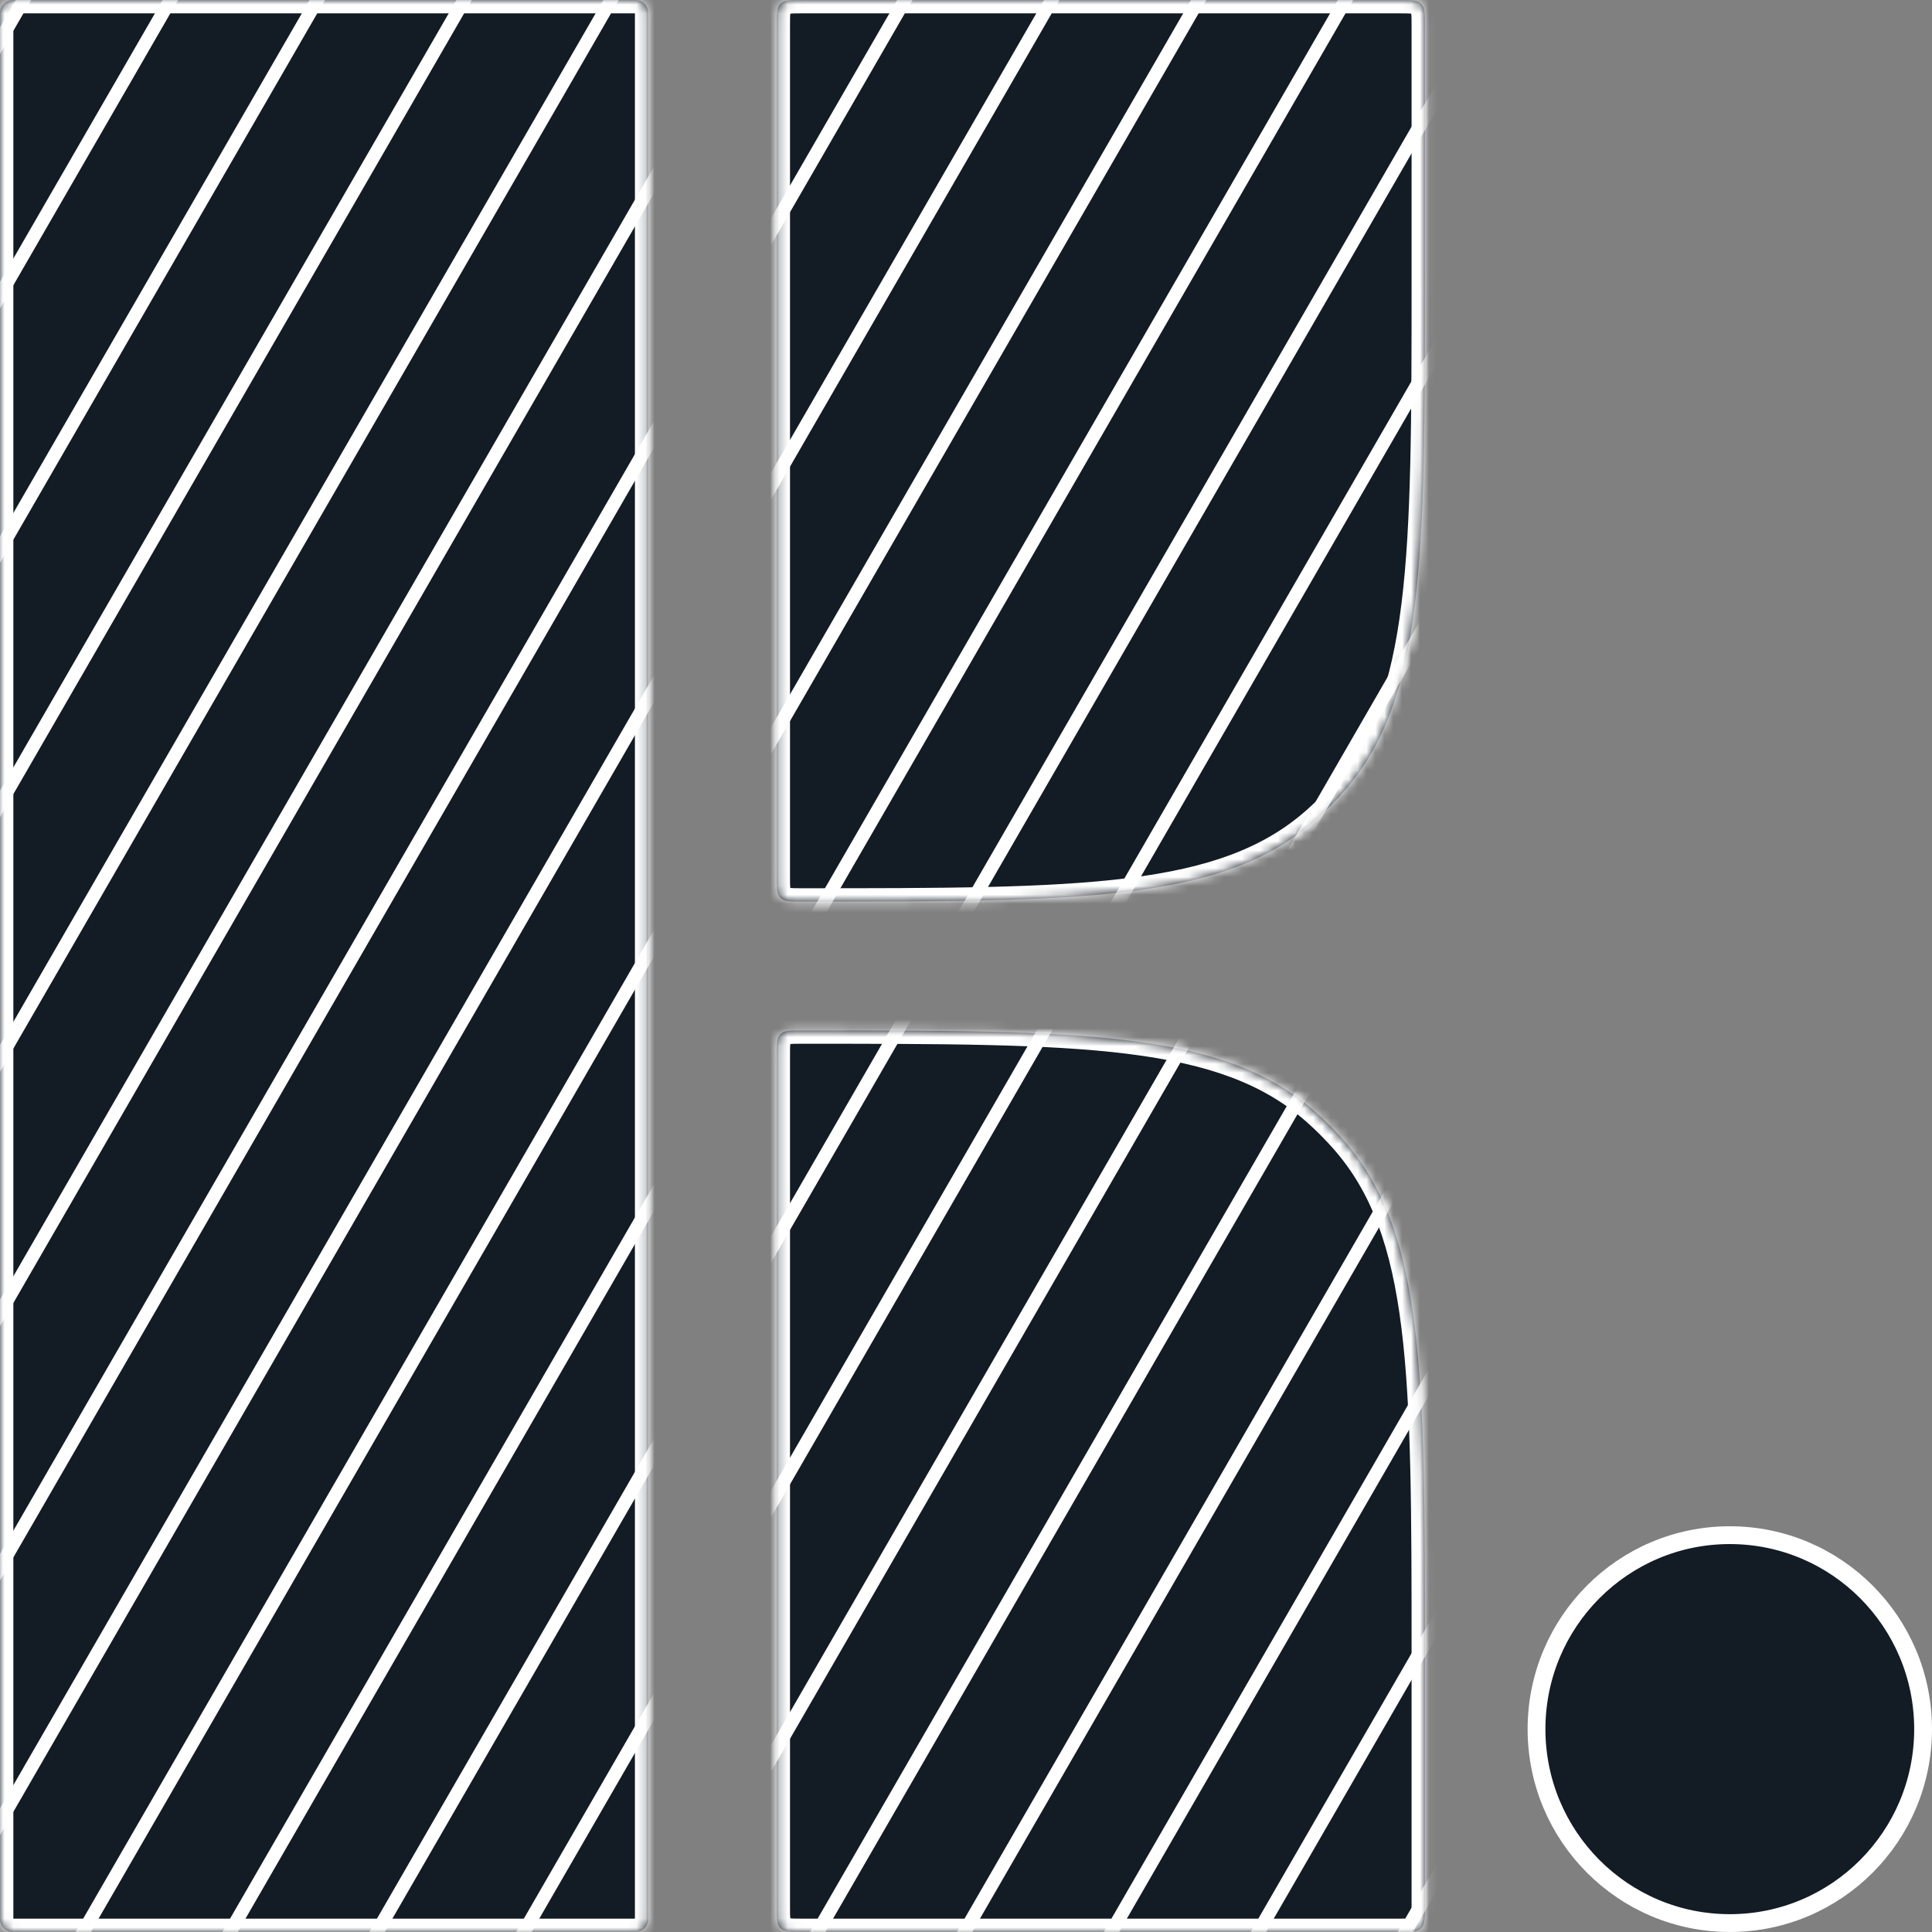 <svg width="217" height="217" viewBox="0 0 217 217" fill="none" xmlns="http://www.w3.org/2000/svg">
<rect x="0" y="0" width="217" height="217" fill="#808080" stroke="none"/>
<path d="M215.999 194.213C215.999 206.248 206.276 215.998 194.289 215.998C182.303 215.998 172.58 206.248 172.58 194.213C172.58 182.179 182.303 172.428 194.289 172.428C206.276 172.428 215.999 182.179 215.999 194.213Z" fill="#131B24" stroke="white" stroke-width="2"/>
<mask id="path-2-inside-1_1_2" fill="white">
<path d="M0 1.447C0 0.648 0.646 0 1.442 0H71.372C72.168 0 72.814 0.648 72.814 1.447V215.553C72.814 216.352 72.168 217 71.372 217H1.442C0.646 217 0 216.352 0 215.553V1.447Z"/>
<path d="M87.233 2.893C87.233 1.529 87.233 0.847 87.655 0.424C88.077 0 88.757 0 90.116 0H157.163C158.522 0 159.202 0 159.624 0.424C160.047 0.847 160.047 1.529 160.047 2.893V30.993C160.047 62.733 160.047 78.604 150.877 88.977C149.913 90.067 148.884 91.099 147.798 92.066C137.459 101.267 121.641 101.267 90.006 101.267C88.754 101.267 88.127 101.267 87.718 100.902C87.675 100.864 87.634 100.823 87.596 100.78C87.233 100.369 87.233 99.741 87.233 98.484V2.893Z"/>
<path d="M87.233 118.516C87.233 117.259 87.233 116.631 87.596 116.22C87.634 116.177 87.675 116.136 87.718 116.098C88.127 115.733 88.754 115.733 90.006 115.733C121.641 115.733 137.459 115.733 147.798 124.934C148.884 125.901 149.913 126.933 150.877 128.023C160.047 138.396 160.047 154.266 160.047 186.007V214.107C160.047 215.471 160.047 216.153 159.624 216.576C159.202 217 158.522 217 157.163 217H90.116C88.757 217 88.077 217 87.655 216.576C87.233 216.153 87.233 215.471 87.233 214.107V118.516Z"/>
</mask>
<path d="M0 1.447C0 0.648 0.646 0 1.442 0H71.372C72.168 0 72.814 0.648 72.814 1.447V215.553C72.814 216.352 72.168 217 71.372 217H1.442C0.646 217 0 216.352 0 215.553V1.447Z" fill="#131B24"/>
<path d="M87.233 2.893C87.233 1.529 87.233 0.847 87.655 0.424C88.077 0 88.757 0 90.116 0H157.163C158.522 0 159.202 0 159.624 0.424C160.047 0.847 160.047 1.529 160.047 2.893V30.993C160.047 62.733 160.047 78.604 150.877 88.977C149.913 90.067 148.884 91.099 147.798 92.066C137.459 101.267 121.641 101.267 90.006 101.267C88.754 101.267 88.127 101.267 87.718 100.902C87.675 100.864 87.634 100.823 87.596 100.78C87.233 100.369 87.233 99.741 87.233 98.484V2.893Z" fill="#131B24"/>
<path d="M87.233 118.516C87.233 117.259 87.233 116.631 87.596 116.22C87.634 116.177 87.675 116.136 87.718 116.098C88.127 115.733 88.754 115.733 90.006 115.733C121.641 115.733 137.459 115.733 147.798 124.934C148.884 125.901 149.913 126.933 150.877 128.023C160.047 138.396 160.047 154.266 160.047 186.007V214.107C160.047 215.471 160.047 216.153 159.624 216.576C159.202 217 158.522 217 157.163 217H90.116C88.757 217 88.077 217 87.655 216.576C87.233 216.153 87.233 215.471 87.233 214.107V118.516Z" fill="#131B24"/>
<path d="M87.718 100.902L86.721 102.023L87.718 100.902ZM87.596 100.78L88.72 99.787L87.596 100.78ZM150.877 88.977L152 89.97L152 89.97L150.877 88.977ZM147.798 92.066L148.795 93.187L148.795 93.187L147.798 92.066ZM147.798 124.934L148.795 123.813L148.795 123.813L147.798 124.934ZM150.877 128.023L152 127.03L152 127.03L150.877 128.023ZM87.718 116.098L86.721 114.977L87.718 116.098ZM87.596 116.22L88.72 117.214L87.596 116.22ZM1.442 1.5H71.372V-1.5H1.442V1.5ZM71.314 1.447V215.553H74.314V1.447H71.314ZM71.372 215.5H1.442V218.5H71.372V215.5ZM1.5 215.553V1.447H-1.5V215.553H1.5ZM1.442 215.5C1.479 215.5 1.5 215.529 1.5 215.553H-1.5C-1.5 217.176 -0.188 218.5 1.442 218.5V215.5ZM71.314 215.553C71.314 215.529 71.335 215.5 71.372 215.5V218.5C73.001 218.5 74.314 217.176 74.314 215.553H71.314ZM71.372 1.5C71.335 1.5 71.314 1.471 71.314 1.447H74.314C74.314 -0.176 73.001 -1.5 71.372 -1.5V1.5ZM1.442 -1.5C-0.188 -1.5 -1.5 -0.176 -1.5 1.447H1.5C1.5 1.471 1.479 1.5 1.442 1.5V-1.5ZM90.116 1.5H157.163V-1.5H90.116V1.5ZM158.547 2.893V30.993H161.547V2.893H158.547ZM88.733 98.484V2.893H85.733V98.484H88.733ZM90.006 99.767C89.341 99.767 88.982 99.764 88.732 99.733C88.519 99.706 88.602 99.681 88.715 99.782L86.721 102.023C87.243 102.488 87.844 102.645 88.36 102.71C88.839 102.769 89.419 102.767 90.006 102.767V99.767ZM85.733 98.484C85.733 99.073 85.73 99.654 85.789 100.134C85.853 100.65 86.009 101.25 86.472 101.773L88.72 99.787C88.819 99.899 88.793 99.98 88.766 99.764C88.735 99.513 88.733 99.151 88.733 98.484H85.733ZM88.715 99.782C88.716 99.783 88.718 99.785 88.72 99.787L86.472 101.773C86.55 101.862 86.633 101.945 86.721 102.023L88.715 99.782ZM158.547 30.993C158.547 46.902 158.544 58.695 157.412 67.813C156.284 76.894 154.056 83.115 149.753 87.983L152 89.97C156.867 84.466 159.224 77.564 160.389 68.183C161.549 58.837 161.547 46.825 161.547 30.993H158.547ZM90.006 102.767C105.785 102.767 117.758 102.769 127.074 101.605C136.427 100.436 143.307 98.07 148.795 93.187L146.8 90.946C141.949 95.263 135.751 97.497 126.702 98.628C117.616 99.764 105.863 99.767 90.006 99.767V102.767ZM149.753 87.983C148.828 89.029 147.843 90.018 146.8 90.946L148.795 93.187C149.926 92.18 150.997 91.106 152 89.97L149.753 87.983ZM157.163 1.5C157.885 1.5 158.275 1.503 158.544 1.54C158.77 1.57 158.676 1.597 158.562 1.483L160.687 -0.635C160.151 -1.173 159.505 -1.358 158.945 -1.434C158.429 -1.503 157.8 -1.5 157.163 -1.5V1.5ZM161.547 2.893C161.547 2.254 161.55 1.623 161.48 1.107C161.405 0.547 161.222 -0.098 160.687 -0.635L158.562 1.483C158.449 1.369 158.476 1.277 158.507 1.505C158.543 1.776 158.547 2.169 158.547 2.893H161.547ZM90.116 -1.5C89.479 -1.5 88.85 -1.503 88.334 -1.434C87.774 -1.358 87.129 -1.173 86.593 -0.635L88.717 1.483C88.603 1.597 88.509 1.57 88.735 1.54C89.004 1.503 89.394 1.5 90.116 1.5V-1.5ZM88.733 2.893C88.733 2.169 88.736 1.776 88.772 1.505C88.803 1.277 88.83 1.369 88.717 1.483L86.593 -0.635C86.057 -0.098 85.874 0.547 85.799 1.107C85.729 1.623 85.733 2.254 85.733 2.893H88.733ZM158.547 186.007V214.107H161.547V186.007H158.547ZM157.163 215.5H90.116V218.5H157.163V215.5ZM88.733 214.107V118.516H85.733V214.107H88.733ZM90.116 215.5C89.394 215.5 89.004 215.497 88.735 215.46C88.509 215.43 88.603 215.403 88.717 215.517L86.593 217.635C87.129 218.173 87.774 218.358 88.334 218.434C88.85 218.503 89.479 218.5 90.116 218.5V215.5ZM85.733 214.107C85.733 214.746 85.729 215.377 85.799 215.893C85.874 216.453 86.057 217.098 86.593 217.635L88.717 215.517C88.83 215.631 88.803 215.723 88.772 215.495C88.736 215.224 88.733 214.831 88.733 214.107H85.733ZM158.547 214.107C158.547 214.831 158.543 215.224 158.507 215.495C158.476 215.723 158.449 215.631 158.562 215.517L160.687 217.635C161.222 217.098 161.405 216.453 161.48 215.893C161.55 215.377 161.547 214.746 161.547 214.107H158.547ZM157.163 218.5C157.8 218.5 158.429 218.503 158.945 218.434C159.505 218.358 160.151 218.173 160.687 217.635L158.562 215.517C158.676 215.403 158.77 215.43 158.544 215.46C158.275 215.497 157.885 215.5 157.163 215.5V218.5ZM90.006 117.233C105.863 117.233 117.616 117.236 126.702 118.372C135.751 119.503 141.949 121.737 146.8 126.054L148.795 123.813C143.307 118.93 136.427 116.564 127.074 115.395C117.758 114.231 105.785 114.233 90.006 114.233V117.233ZM161.547 186.007C161.547 170.175 161.549 158.163 160.389 148.817C159.224 139.435 156.867 132.534 152 127.03L149.753 129.017C154.056 133.885 156.284 140.106 157.412 149.187C158.544 158.305 158.547 170.098 158.547 186.007H161.547ZM146.8 126.054C147.843 126.982 148.828 127.971 149.753 129.017L152 127.03C150.997 125.894 149.926 124.82 148.795 123.813L146.8 126.054ZM90.006 114.233C89.419 114.233 88.839 114.231 88.36 114.29C87.844 114.355 87.243 114.512 86.721 114.977L88.715 117.218C88.602 117.319 88.519 117.294 88.732 117.267C88.982 117.236 89.341 117.233 90.006 117.233V114.233ZM88.733 118.516C88.733 117.849 88.735 117.487 88.766 117.236C88.793 117.02 88.819 117.101 88.72 117.214L86.472 115.227C86.009 115.75 85.853 116.35 85.789 116.866C85.73 117.346 85.733 117.927 85.733 118.516H88.733ZM86.721 114.977C86.633 115.055 86.55 115.138 86.472 115.227L88.72 117.214C88.718 117.215 88.716 117.217 88.715 117.218L86.721 114.977Z" fill="white" mask="url(#path-2-inside-1_1_2)"/>
<mask id="mask0_1_2" style="mask-type:alpha" maskUnits="userSpaceOnUse" x="0" y="0" width="161" height="217">
<mask id="path-4-inside-2_1_2" fill="white">
<path d="M0 1.447C0 0.648 0.646 0 1.442 0H71.372C72.168 0 72.814 0.648 72.814 1.447V215.553C72.814 216.352 72.168 217 71.372 217H1.442C0.646 217 0 216.352 0 215.553V1.447Z"/>
<path d="M87.233 2.893C87.233 1.529 87.233 0.847 87.655 0.424C88.077 0 88.757 0 90.116 0H157.163C158.522 0 159.202 0 159.624 0.424C160.047 0.847 160.047 1.529 160.047 2.893V30.993C160.047 62.733 160.047 78.604 150.877 88.977C149.913 90.067 148.884 91.099 147.798 92.066C137.459 101.267 121.641 101.267 90.006 101.267C88.754 101.267 88.127 101.267 87.718 100.902C87.675 100.864 87.634 100.823 87.596 100.78C87.233 100.369 87.233 99.741 87.233 98.484V2.893Z"/>
<path d="M87.233 118.516C87.233 117.259 87.233 116.631 87.596 116.22C87.634 116.177 87.675 116.136 87.718 116.098C88.127 115.733 88.754 115.733 90.006 115.733C121.641 115.733 137.459 115.733 147.798 124.934C148.884 125.901 149.913 126.933 150.877 128.023C160.047 138.396 160.047 154.266 160.047 186.007V214.107C160.047 215.471 160.047 216.153 159.624 216.576C159.202 217 158.522 217 157.163 217H90.116C88.757 217 88.077 217 87.655 216.576C87.233 216.153 87.233 215.471 87.233 214.107V118.516Z"/>
</mask>
<path d="M0 1.447C0 0.648 0.646 0 1.442 0H71.372C72.168 0 72.814 0.648 72.814 1.447V215.553C72.814 216.352 72.168 217 71.372 217H1.442C0.646 217 0 216.352 0 215.553V1.447Z" fill="white"/>
<path d="M87.233 2.893C87.233 1.529 87.233 0.847 87.655 0.424C88.077 0 88.757 0 90.116 0H157.163C158.522 0 159.202 0 159.624 0.424C160.047 0.847 160.047 1.529 160.047 2.893V30.993C160.047 62.733 160.047 78.604 150.877 88.977C149.913 90.067 148.884 91.099 147.798 92.066C137.459 101.267 121.641 101.267 90.006 101.267C88.754 101.267 88.127 101.267 87.718 100.902C87.675 100.864 87.634 100.823 87.596 100.78C87.233 100.369 87.233 99.741 87.233 98.484V2.893Z" fill="white"/>
<path d="M87.233 118.516C87.233 117.259 87.233 116.631 87.596 116.22C87.634 116.177 87.675 116.136 87.718 116.098C88.127 115.733 88.754 115.733 90.006 115.733C121.641 115.733 137.459 115.733 147.798 124.934C148.884 125.901 149.913 126.933 150.877 128.023C160.047 138.396 160.047 154.266 160.047 186.007V214.107C160.047 215.471 160.047 216.153 159.624 216.576C159.202 217 158.522 217 157.163 217H90.116C88.757 217 88.077 217 87.655 216.576C87.233 216.153 87.233 215.471 87.233 214.107V118.516Z" fill="white"/>
<path d="M87.718 100.902L86.721 102.023L86.721 102.023L87.718 100.902ZM87.596 100.78L86.472 101.773L87.596 100.78ZM150.877 88.977L152 89.97L152 89.97L150.877 88.977ZM147.798 92.066L148.795 93.187L148.795 93.187L147.798 92.066ZM147.798 124.934L148.795 123.813L148.795 123.813L147.798 124.934ZM150.877 128.023L152 127.03L152 127.03L150.877 128.023ZM87.718 116.098L86.721 114.977L86.721 114.977L87.718 116.098ZM87.596 116.22L86.472 115.227L87.596 116.22ZM1.442 1.5H71.372V-1.5H1.442V1.5ZM71.314 1.447V215.553H74.314V1.447H71.314ZM71.372 215.5H1.442V218.5H71.372V215.5ZM1.5 215.553V1.447H-1.5V215.553H1.5ZM1.442 215.5C1.479 215.5 1.5 215.529 1.5 215.553H-1.5C-1.5 217.176 -0.188 218.5 1.442 218.5V215.5ZM71.314 215.553C71.314 215.529 71.335 215.5 71.372 215.5V218.5C73.001 218.5 74.314 217.176 74.314 215.553H71.314ZM71.372 1.5C71.335 1.5 71.314 1.471 71.314 1.447H74.314C74.314 -0.176 73.002 -1.5 71.372 -1.5V1.5ZM1.442 -1.5C-0.188 -1.5 -1.5 -0.176 -1.5 1.447H1.5C1.5 1.471 1.479 1.5 1.442 1.5V-1.5ZM90.116 1.5H157.163V-1.5H90.116V1.5ZM158.547 2.893V30.993H161.547V2.893H158.547ZM88.733 98.484V2.893H85.733V98.484H88.733ZM90.006 99.767C89.341 99.767 88.982 99.764 88.732 99.733C88.519 99.706 88.602 99.681 88.715 99.782L86.721 102.023C87.243 102.488 87.844 102.645 88.36 102.71C88.839 102.769 89.419 102.767 90.006 102.767V99.767ZM85.733 98.484C85.733 99.073 85.73 99.654 85.789 100.134C85.853 100.65 86.009 101.25 86.472 101.773L88.72 99.787C88.819 99.899 88.793 99.98 88.766 99.764C88.735 99.513 88.733 99.151 88.733 98.484H85.733ZM88.715 99.782C88.716 99.783 88.718 99.785 88.72 99.787L86.472 101.773C86.55 101.862 86.633 101.945 86.721 102.023L88.715 99.782ZM158.547 30.993C158.547 46.902 158.544 58.695 157.412 67.813C156.284 76.894 154.056 83.115 149.753 87.983L152 89.97C156.867 84.466 159.224 77.564 160.389 68.183C161.549 58.837 161.547 46.825 161.547 30.993H158.547ZM90.006 102.767C105.785 102.767 117.758 102.769 127.074 101.605C136.427 100.436 143.307 98.07 148.795 93.187L146.8 90.946C141.949 95.263 135.751 97.497 126.702 98.628C117.616 99.764 105.863 99.767 90.006 99.767V102.767ZM149.753 87.983C148.828 89.029 147.843 90.018 146.8 90.946L148.795 93.187C149.926 92.18 150.997 91.106 152 89.97L149.753 87.983ZM157.163 1.5C157.885 1.5 158.275 1.503 158.544 1.54C158.77 1.57 158.676 1.597 158.562 1.483L160.687 -0.635C160.151 -1.173 159.505 -1.358 158.945 -1.434C158.429 -1.503 157.8 -1.5 157.163 -1.5V1.5ZM161.547 2.893C161.547 2.254 161.55 1.623 161.48 1.107C161.405 0.547 161.222 -0.098 160.687 -0.635L158.562 1.483C158.449 1.369 158.476 1.277 158.507 1.505C158.543 1.776 158.547 2.169 158.547 2.893H161.547ZM90.116 -1.5C89.479 -1.5 88.85 -1.503 88.334 -1.434C87.774 -1.358 87.129 -1.173 86.593 -0.635L88.717 1.483C88.603 1.597 88.509 1.57 88.735 1.54C89.004 1.503 89.394 1.5 90.116 1.5V-1.5ZM88.733 2.893C88.733 2.169 88.736 1.776 88.772 1.505C88.803 1.277 88.83 1.369 88.717 1.483L86.593 -0.635C86.057 -0.098 85.874 0.547 85.799 1.107C85.729 1.623 85.733 2.254 85.733 2.893H88.733ZM158.547 186.007V214.107H161.547V186.007H158.547ZM157.163 215.5H90.116V218.5H157.163V215.5ZM88.733 214.107V118.516H85.733V214.107H88.733ZM90.116 215.5C89.394 215.5 89.004 215.497 88.735 215.46C88.509 215.43 88.603 215.403 88.717 215.517L86.593 217.635C87.129 218.173 87.774 218.358 88.334 218.434C88.85 218.503 89.479 218.5 90.116 218.5V215.5ZM85.733 214.107C85.733 214.746 85.729 215.377 85.799 215.893C85.874 216.453 86.057 217.098 86.593 217.635L88.717 215.517C88.83 215.631 88.803 215.723 88.772 215.495C88.736 215.224 88.733 214.831 88.733 214.107H85.733ZM158.547 214.107C158.547 214.831 158.543 215.224 158.507 215.495C158.476 215.723 158.449 215.631 158.562 215.517L160.687 217.635C161.222 217.098 161.405 216.453 161.48 215.893C161.55 215.377 161.547 214.746 161.547 214.107H158.547ZM157.163 218.5C157.8 218.5 158.429 218.503 158.945 218.434C159.505 218.358 160.151 218.173 160.687 217.635L158.562 215.517C158.676 215.403 158.77 215.43 158.544 215.46C158.275 215.497 157.885 215.5 157.163 215.5V218.5ZM90.006 117.233C105.863 117.233 117.616 117.236 126.702 118.372C135.751 119.503 141.949 121.737 146.8 126.054L148.795 123.813C143.307 118.93 136.427 116.564 127.074 115.395C117.758 114.231 105.785 114.233 90.006 114.233V117.233ZM161.547 186.007C161.547 170.175 161.549 158.163 160.389 148.817C159.224 139.435 156.867 132.534 152 127.03L149.753 129.017C154.056 133.885 156.284 140.106 157.412 149.187C158.544 158.305 158.547 170.098 158.547 186.007H161.547ZM146.8 126.054C147.843 126.982 148.828 127.971 149.753 129.017L152 127.03C150.997 125.894 149.926 124.82 148.795 123.813L146.8 126.054ZM90.006 114.233C89.419 114.233 88.839 114.231 88.36 114.29C87.844 114.355 87.243 114.512 86.721 114.977L88.715 117.218C88.602 117.319 88.519 117.294 88.732 117.267C88.982 117.236 89.341 117.233 90.006 117.233V114.233ZM88.733 118.516C88.733 117.849 88.735 117.487 88.766 117.236C88.793 117.02 88.819 117.101 88.72 117.214L86.472 115.227C86.009 115.75 85.853 116.35 85.789 116.866C85.73 117.346 85.733 117.927 85.733 118.516H88.733ZM86.721 114.977C86.633 115.055 86.55 115.139 86.472 115.227L88.72 117.214C88.718 117.215 88.716 117.217 88.715 117.218L86.721 114.977Z" fill="white" mask="url(#path-4-inside-2_1_2)"/>
</mask>
<g mask="url(#mask0_1_2)">
<line x1="143.177" y1="-300.583" x2="-148.74" y2="205.031" stroke="white" stroke-width="1.5"/>
<line x1="152.219" y1="-287.667" x2="-139.698" y2="217.948" stroke="white" stroke-width="1.5"/>
<line x1="161.26" y1="-274.75" x2="-130.657" y2="230.865" stroke="white" stroke-width="1.5"/>
<line x1="170.302" y1="-261.833" x2="-121.615" y2="243.781" stroke="white" stroke-width="1.5"/>
<line x1="179.344" y1="-248.917" x2="-112.573" y2="256.698" stroke="white" stroke-width="1.5"/>
<line x1="188.385" y1="-236" x2="-103.532" y2="269.615" stroke="white" stroke-width="1.5"/>
<line x1="197.427" y1="-223.083" x2="-94.49" y2="282.531" stroke="white" stroke-width="1.5"/>
<line x1="206.469" y1="-210.167" x2="-85.448" y2="295.448" stroke="white" stroke-width="1.5"/>
<line x1="215.51" y1="-197.25" x2="-76.407" y2="308.365" stroke="white" stroke-width="1.5"/>
<line x1="224.552" y1="-184.333" x2="-67.365" y2="321.281" stroke="white" stroke-width="1.5"/>
<line x1="233.594" y1="-171.417" x2="-58.323" y2="334.198" stroke="white" stroke-width="1.5"/>
<line x1="242.635" y1="-158.5" x2="-49.282" y2="347.115" stroke="white" stroke-width="1.5"/>
<line x1="251.677" y1="-145.583" x2="-40.24" y2="360.031" stroke="white" stroke-width="1.5"/>
<line x1="260.719" y1="-132.667" x2="-31.198" y2="372.948" stroke="white" stroke-width="1.5"/>
<line x1="269.76" y1="-119.75" x2="-22.157" y2="385.865" stroke="white" stroke-width="1.5"/>
<line x1="278.802" y1="-106.833" x2="-13.115" y2="398.781" stroke="white" stroke-width="1.5"/>
<line x1="287.844" y1="-93.917" x2="-4.073" y2="411.698" stroke="white" stroke-width="1.5"/>
<line x1="296.885" y1="-81" x2="4.968" y2="424.615" stroke="white" stroke-width="1.5"/>
<line x1="305.927" y1="-68.083" x2="14.01" y2="437.531" stroke="white" stroke-width="1.5"/>
<line x1="314.969" y1="-55.167" x2="23.052" y2="450.448" stroke="white" stroke-width="1.5"/>
<line x1="324.01" y1="-42.25" x2="32.093" y2="463.365" stroke="white" stroke-width="1.5"/>
<line x1="333.052" y1="-29.333" x2="41.135" y2="476.281" stroke="white" stroke-width="1.5"/>
<line x1="342.094" y1="-16.417" x2="50.177" y2="489.198" stroke="white" stroke-width="1.5"/>
<line x1="351.135" y1="-3.5" x2="59.218" y2="502.115" stroke="white" stroke-width="1.5"/>
</g>
</svg>
